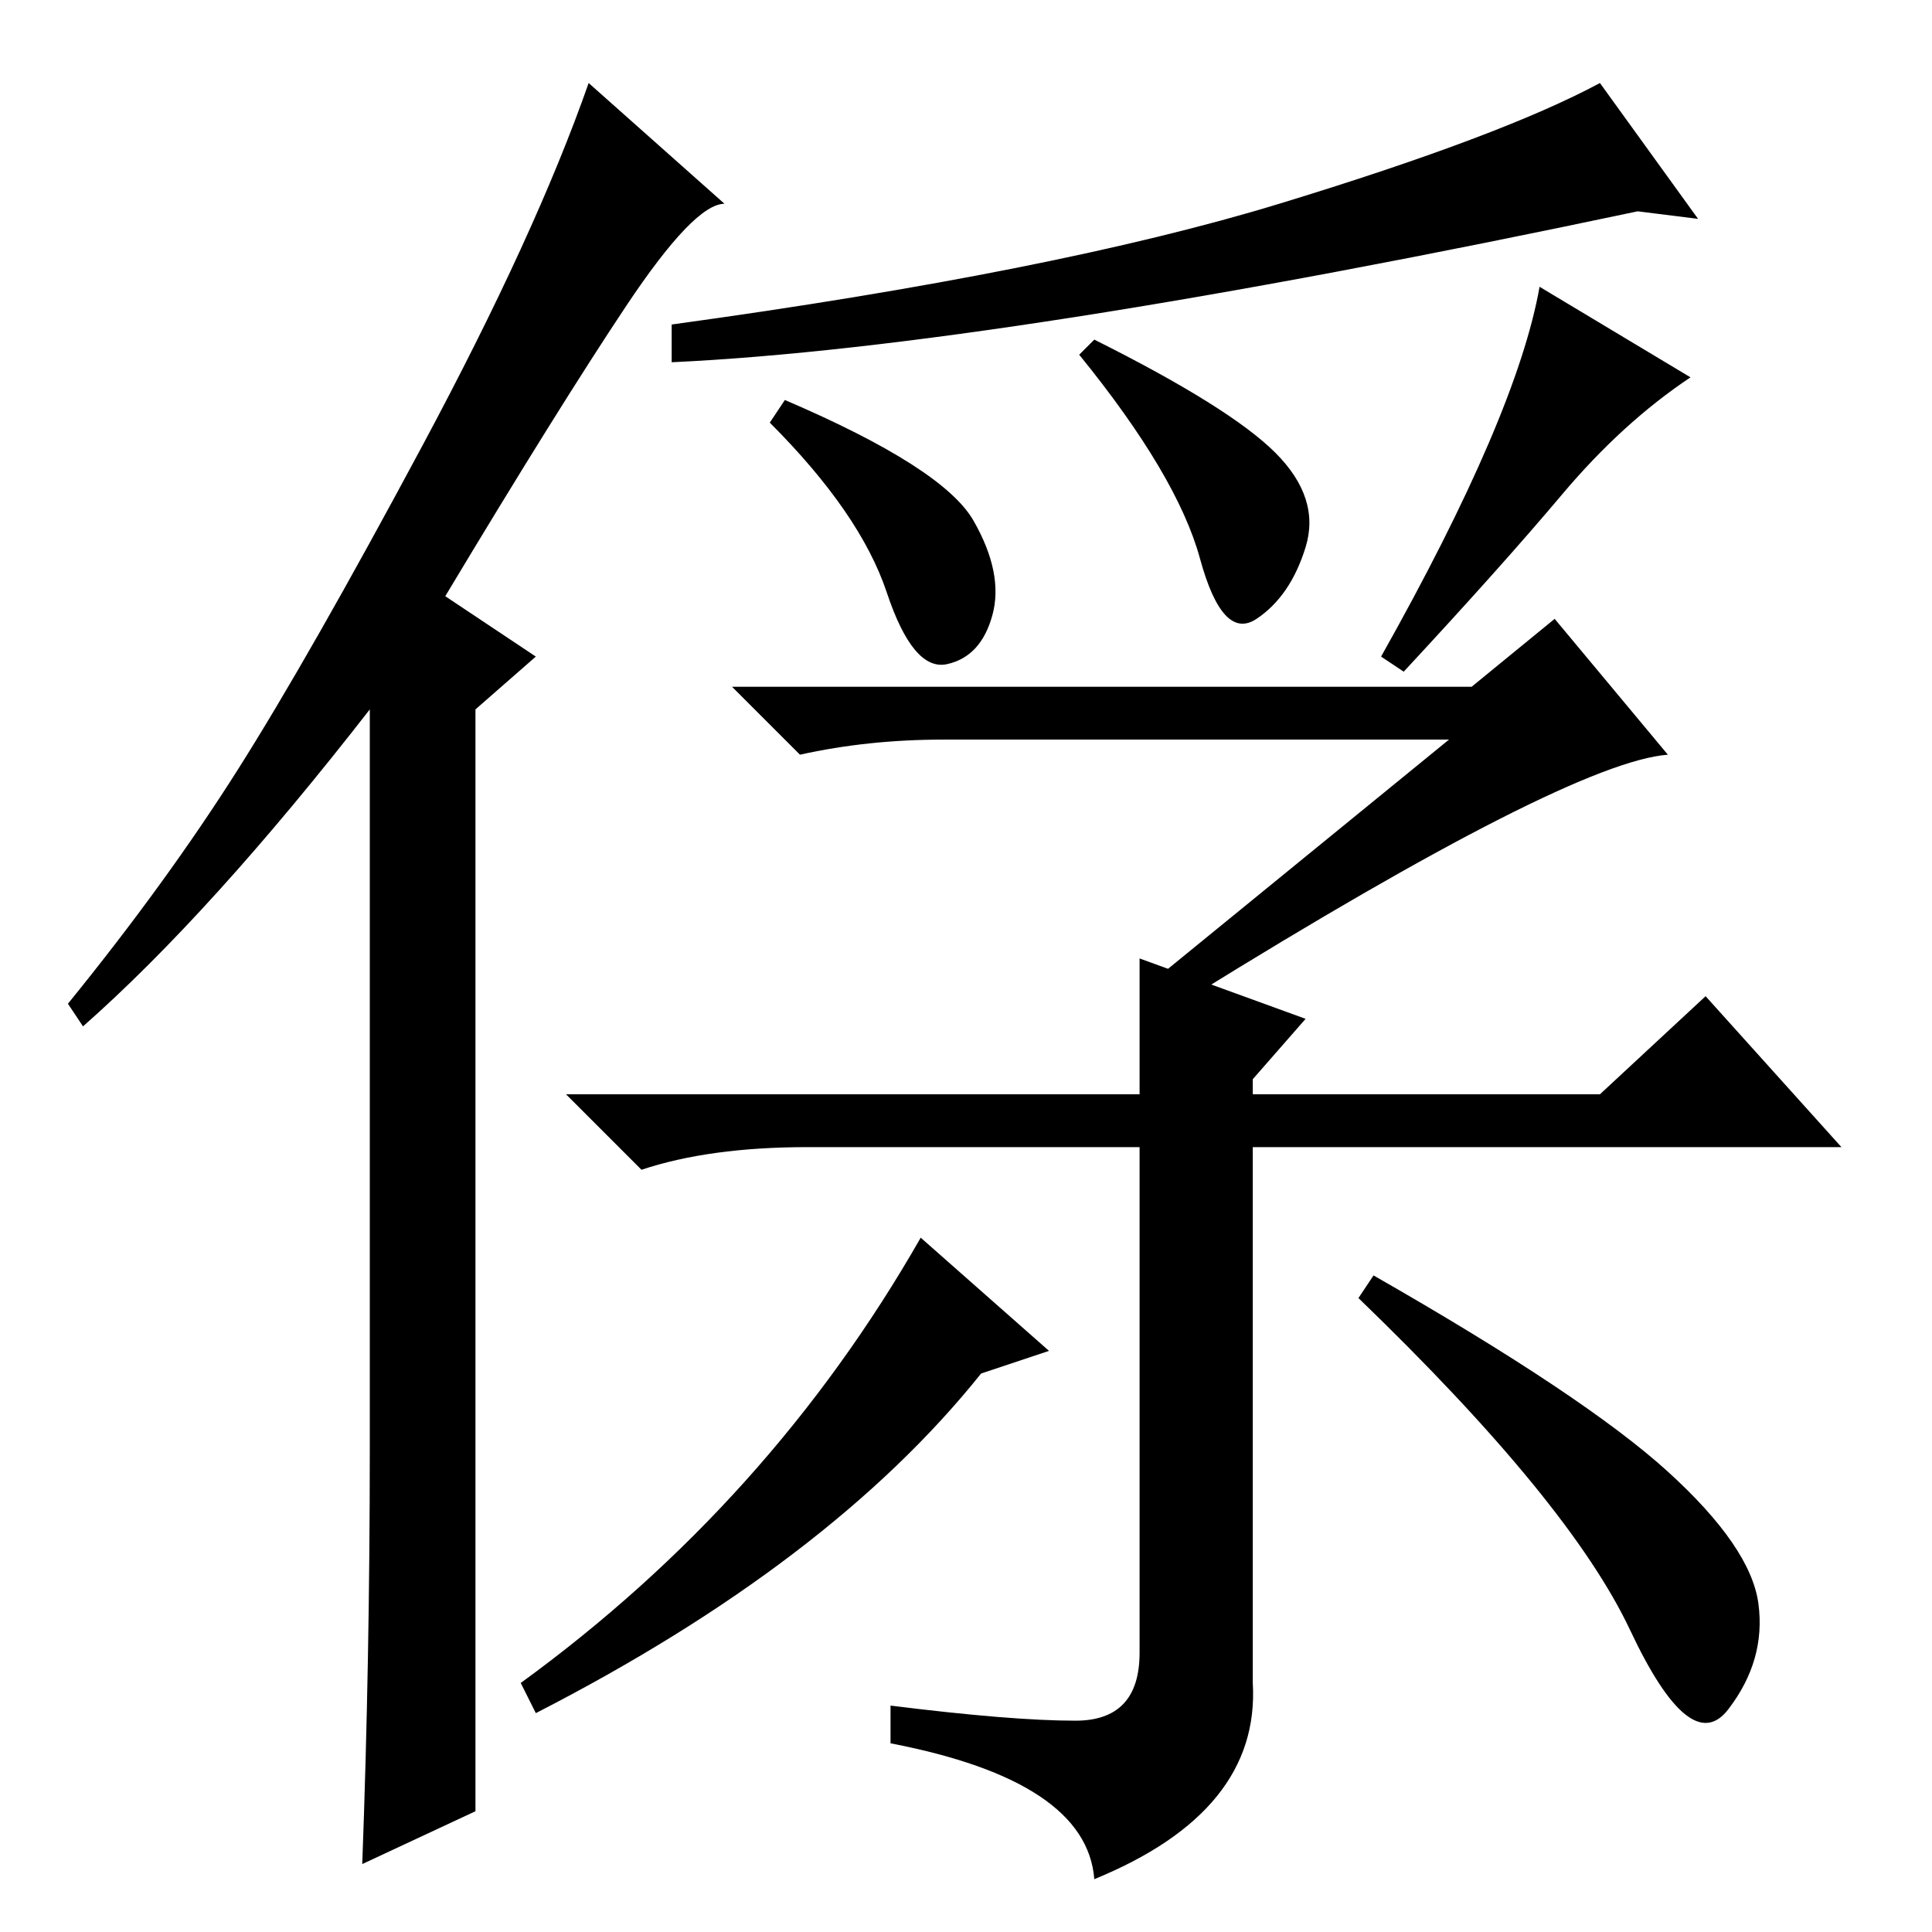 <?xml version="1.0" standalone="no"?>
<!DOCTYPE svg PUBLIC "-//W3C//DTD SVG 1.1//EN" "http://www.w3.org/Graphics/SVG/1.1/DTD/svg11.dtd" >
<svg xmlns="http://www.w3.org/2000/svg" xmlns:xlink="http://www.w3.org/1999/xlink" version="1.1" viewBox="0 -36 256 256">
  <g transform="matrix(1 0 0 -1 0 220)">
   <path fill="currentColor"
d="M49 64v98q-21 -27 -38 -42l-2 3q13 16 22.5 31t24.5 43t22 48l18 -16q-4 0 -13 -13.5t-24 -38.5l12 -8l-8 -7v-146l-15 -7q1 27 1 55zM217 228q-85 -18 -128 -20v5q51 7 80.5 16t42.5 16l13 -18zM104 203q21 -9 25 -16t2.5 -12.5t-6 -6.5t-8 9.5t-15.5 22.5zM145 211
q18 -9 24 -15t4 -12.5t-6.5 -9.5t-7.5 8t-16 27zM207 190.5q-8 -9.5 -21 -23.5l-3 2q18 32 21 49l20 -12q-9 -6 -17 -15.5zM154 127l38 31h-67q-10 0 -19 -2l-9 9h98l11 9l15 -18q-13 -1 -63 -32zM151 111v18l22 -8l-7 -8v-2h46l14 13l18 -20h-78v-71q1 -17 -21 -26
q-1 13 -27 18v5q16 -2 24.5 -2t8.5 9v67h-44q-13 0 -22 -3l-10 10h76zM139 77l-9 -3q-20 -25 -59 -45l-2 4q33 24 53 59zM182 87q28 -16 39 -26t12 -17.5t-4 -14t-13 10.5t-36 44z" />
  </g>

</svg>
